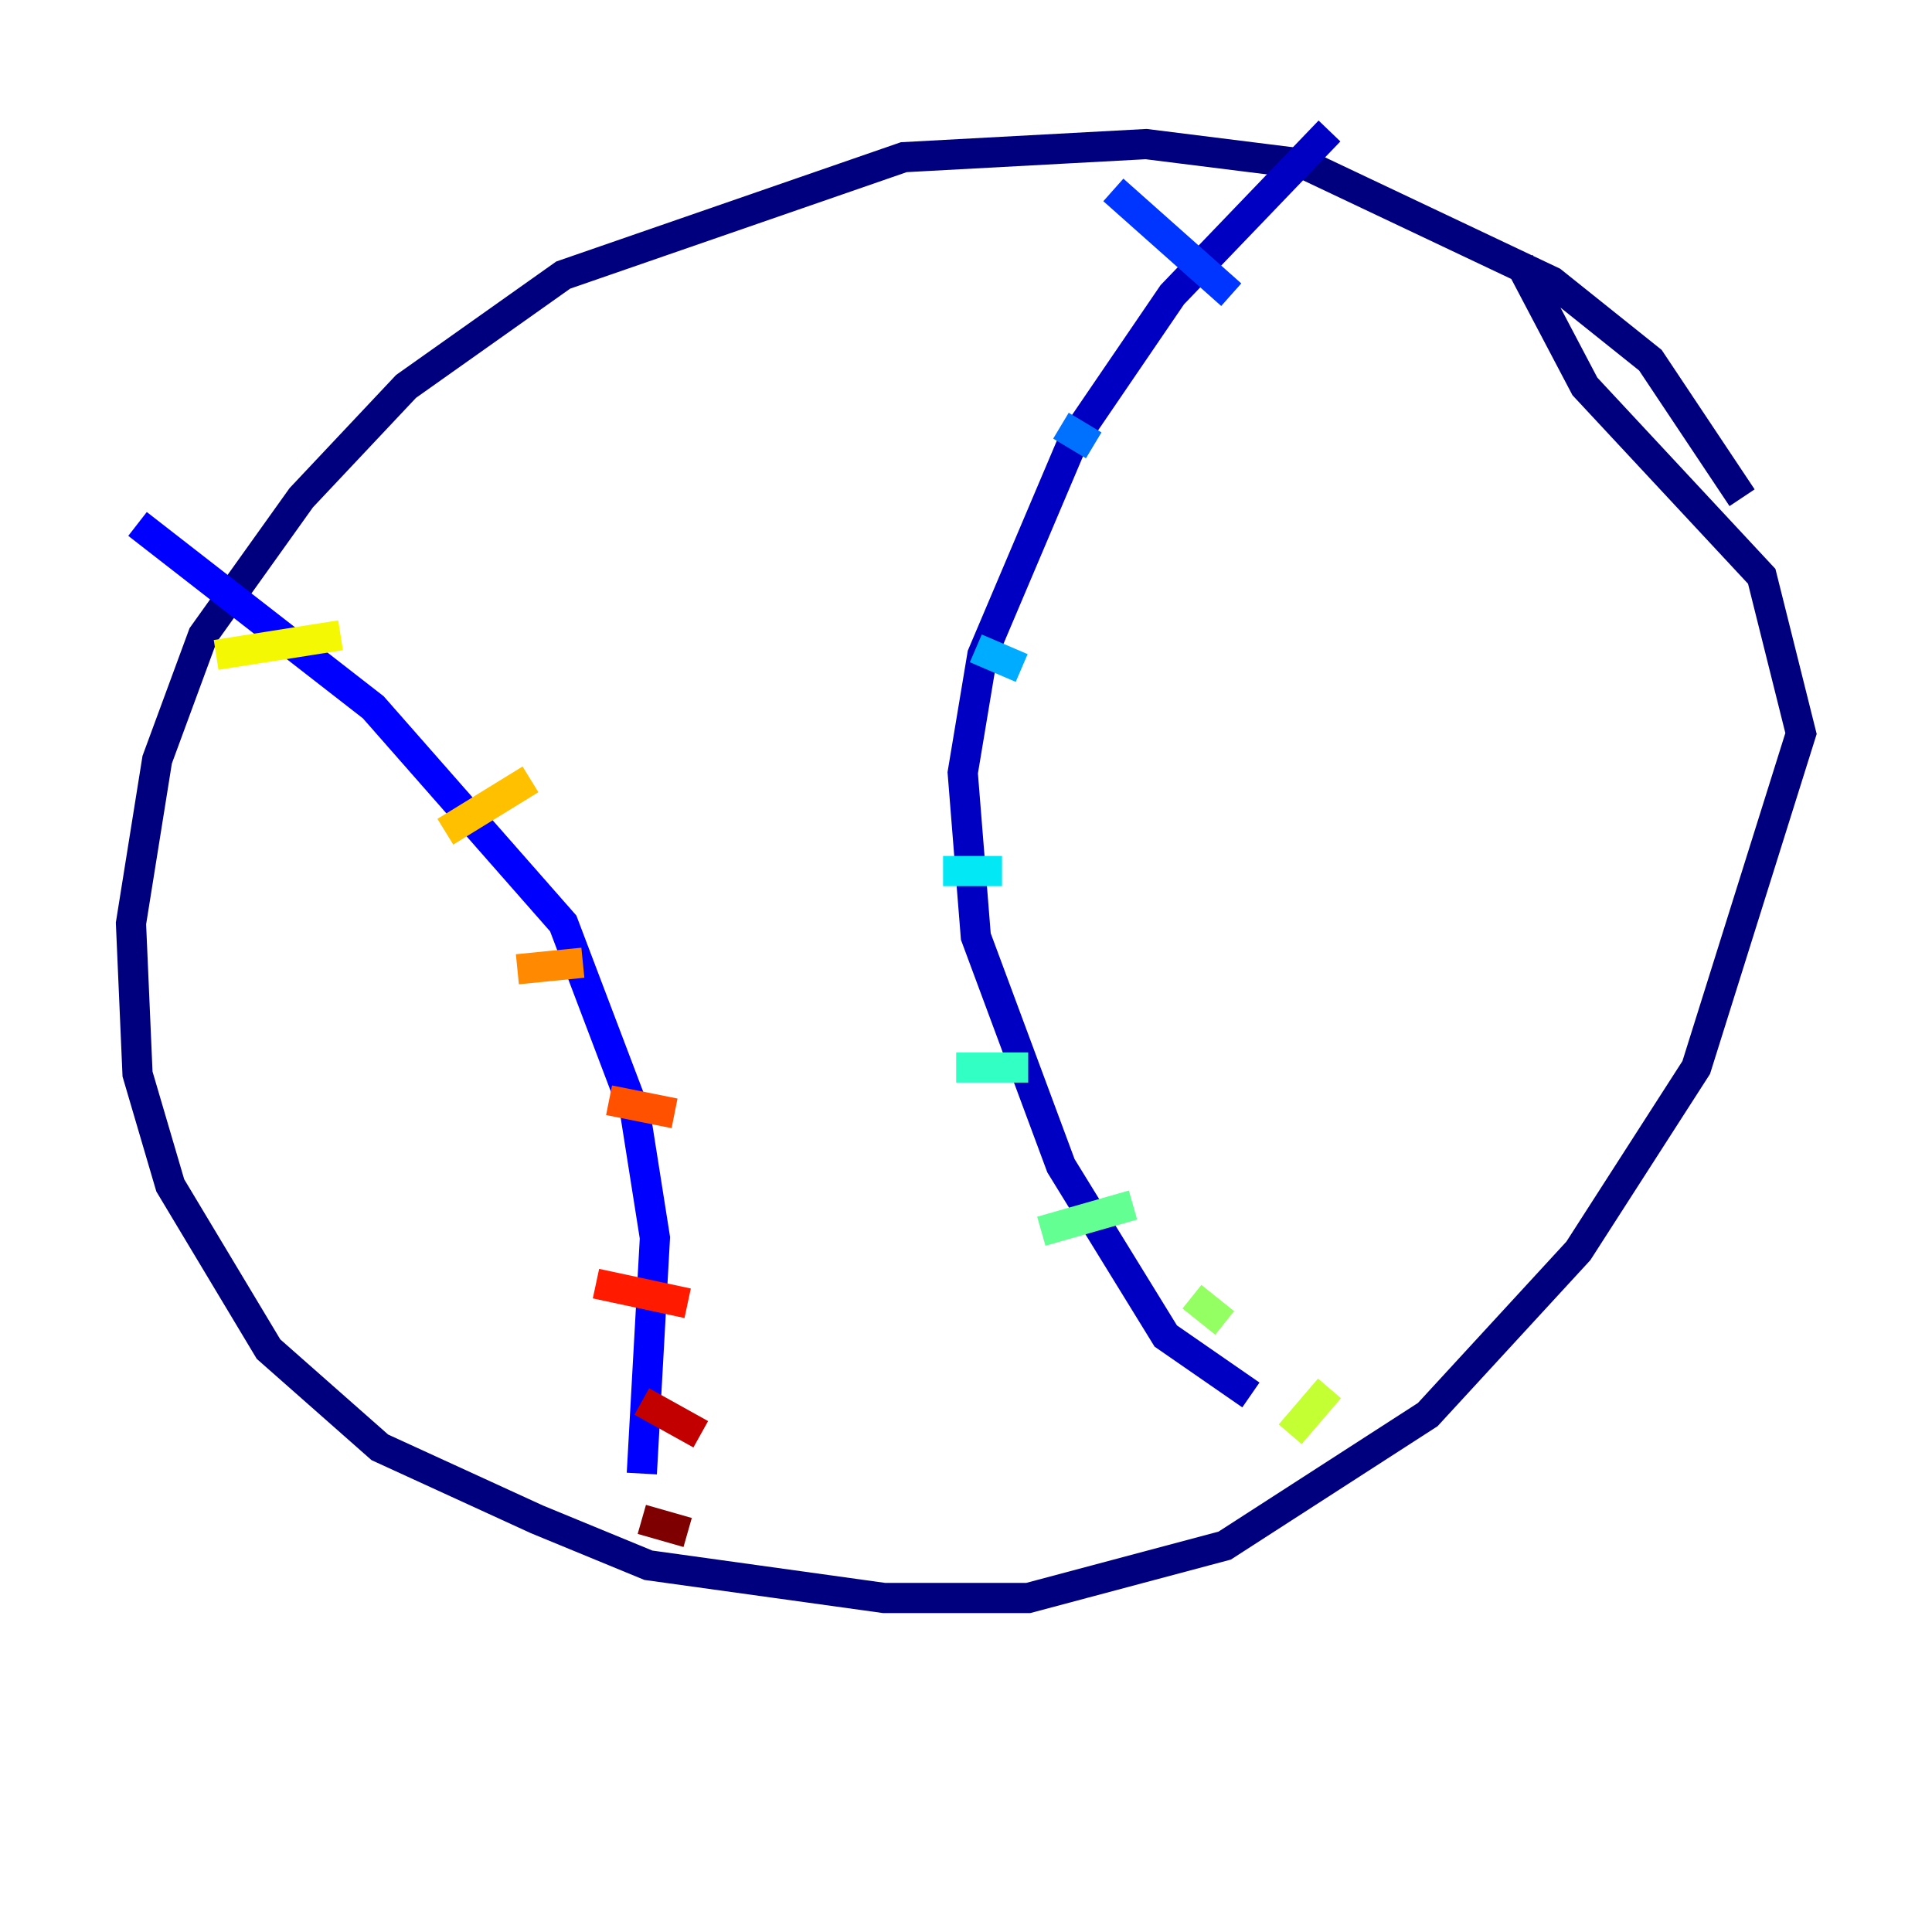 <?xml version="1.0" encoding="utf-8" ?>
<svg baseProfile="tiny" height="128" version="1.2" viewBox="0,0,128,128" width="128" xmlns="http://www.w3.org/2000/svg" xmlns:ev="http://www.w3.org/2001/xml-events" xmlns:xlink="http://www.w3.org/1999/xlink"><defs /><polyline fill="none" points="115.417,32.976 109.342,23.864 102.834,18.658 86.346,10.848 75.932,9.546 59.878,10.414 37.315,18.224 26.902,25.6 19.959,32.976 13.451,42.088 10.414,50.332 8.678,61.18 9.112,71.159 11.281,78.536 17.79,89.383 25.166,95.891 35.58,100.664 42.956,103.702 58.576,105.871 68.122,105.871 81.139,102.4 94.59,93.722 104.57,82.875 112.38,70.725 119.322,48.597 116.719,38.183 105.003,25.6 100.664,17.356" stroke="#00007f" stroke-width="2" /><polyline fill="none" points="88.081,8.678 77.668,19.525 71.159,29.071 65.085,43.39 63.783,51.2 64.651,62.047 70.291,77.234 77.234,88.515 82.875,92.42" stroke="#0000c3" stroke-width="2" /><polyline fill="none" points="9.112,34.712 24.732,46.861 37.315,61.18 42.088,73.763 43.39,82.007 42.522,97.627" stroke="#0000ff" stroke-width="2" /><polyline fill="none" points="73.763,12.583 81.573,19.525" stroke="#0034ff" stroke-width="2" /><polyline fill="none" points="70.291,28.203 72.461,29.505" stroke="#0070ff" stroke-width="2" /><polyline fill="none" points="64.651,42.956 67.688,44.258" stroke="#00acff" stroke-width="2" /><polyline fill="none" points="62.481,57.709 66.386,57.709" stroke="#02e8f4" stroke-width="2" /><polyline fill="none" points="63.349,70.725 68.122,70.725" stroke="#32ffc3" stroke-width="2" /><polyline fill="none" points="68.99,81.573 75.064,79.837" stroke="#63ff93" stroke-width="2" /><polyline fill="none" points="78.969,85.912 81.139,87.647" stroke="#93ff63" stroke-width="2" /><polyline fill="none" points="85.478,95.024 88.081,91.986" stroke="#c3ff32" stroke-width="2" /><polyline fill="none" points="14.319,43.39 22.563,42.088" stroke="#f4f802" stroke-width="2" /><polyline fill="none" points="29.505,55.105 35.146,51.634" stroke="#ffc000" stroke-width="2" /><polyline fill="none" points="34.278,64.217 38.617,63.783" stroke="#ff8900" stroke-width="2" /><polyline fill="none" points="40.352,72.895 44.691,73.763" stroke="#ff5100" stroke-width="2" /><polyline fill="none" points="39.485,85.044 45.559,86.346" stroke="#ff1a00" stroke-width="2" /><polyline fill="none" points="42.522,92.854 46.427,95.024" stroke="#c30000" stroke-width="2" /><polyline fill="none" points="42.522,100.664 45.559,101.532" stroke="#7f0000" stroke-width="2" /></svg>
